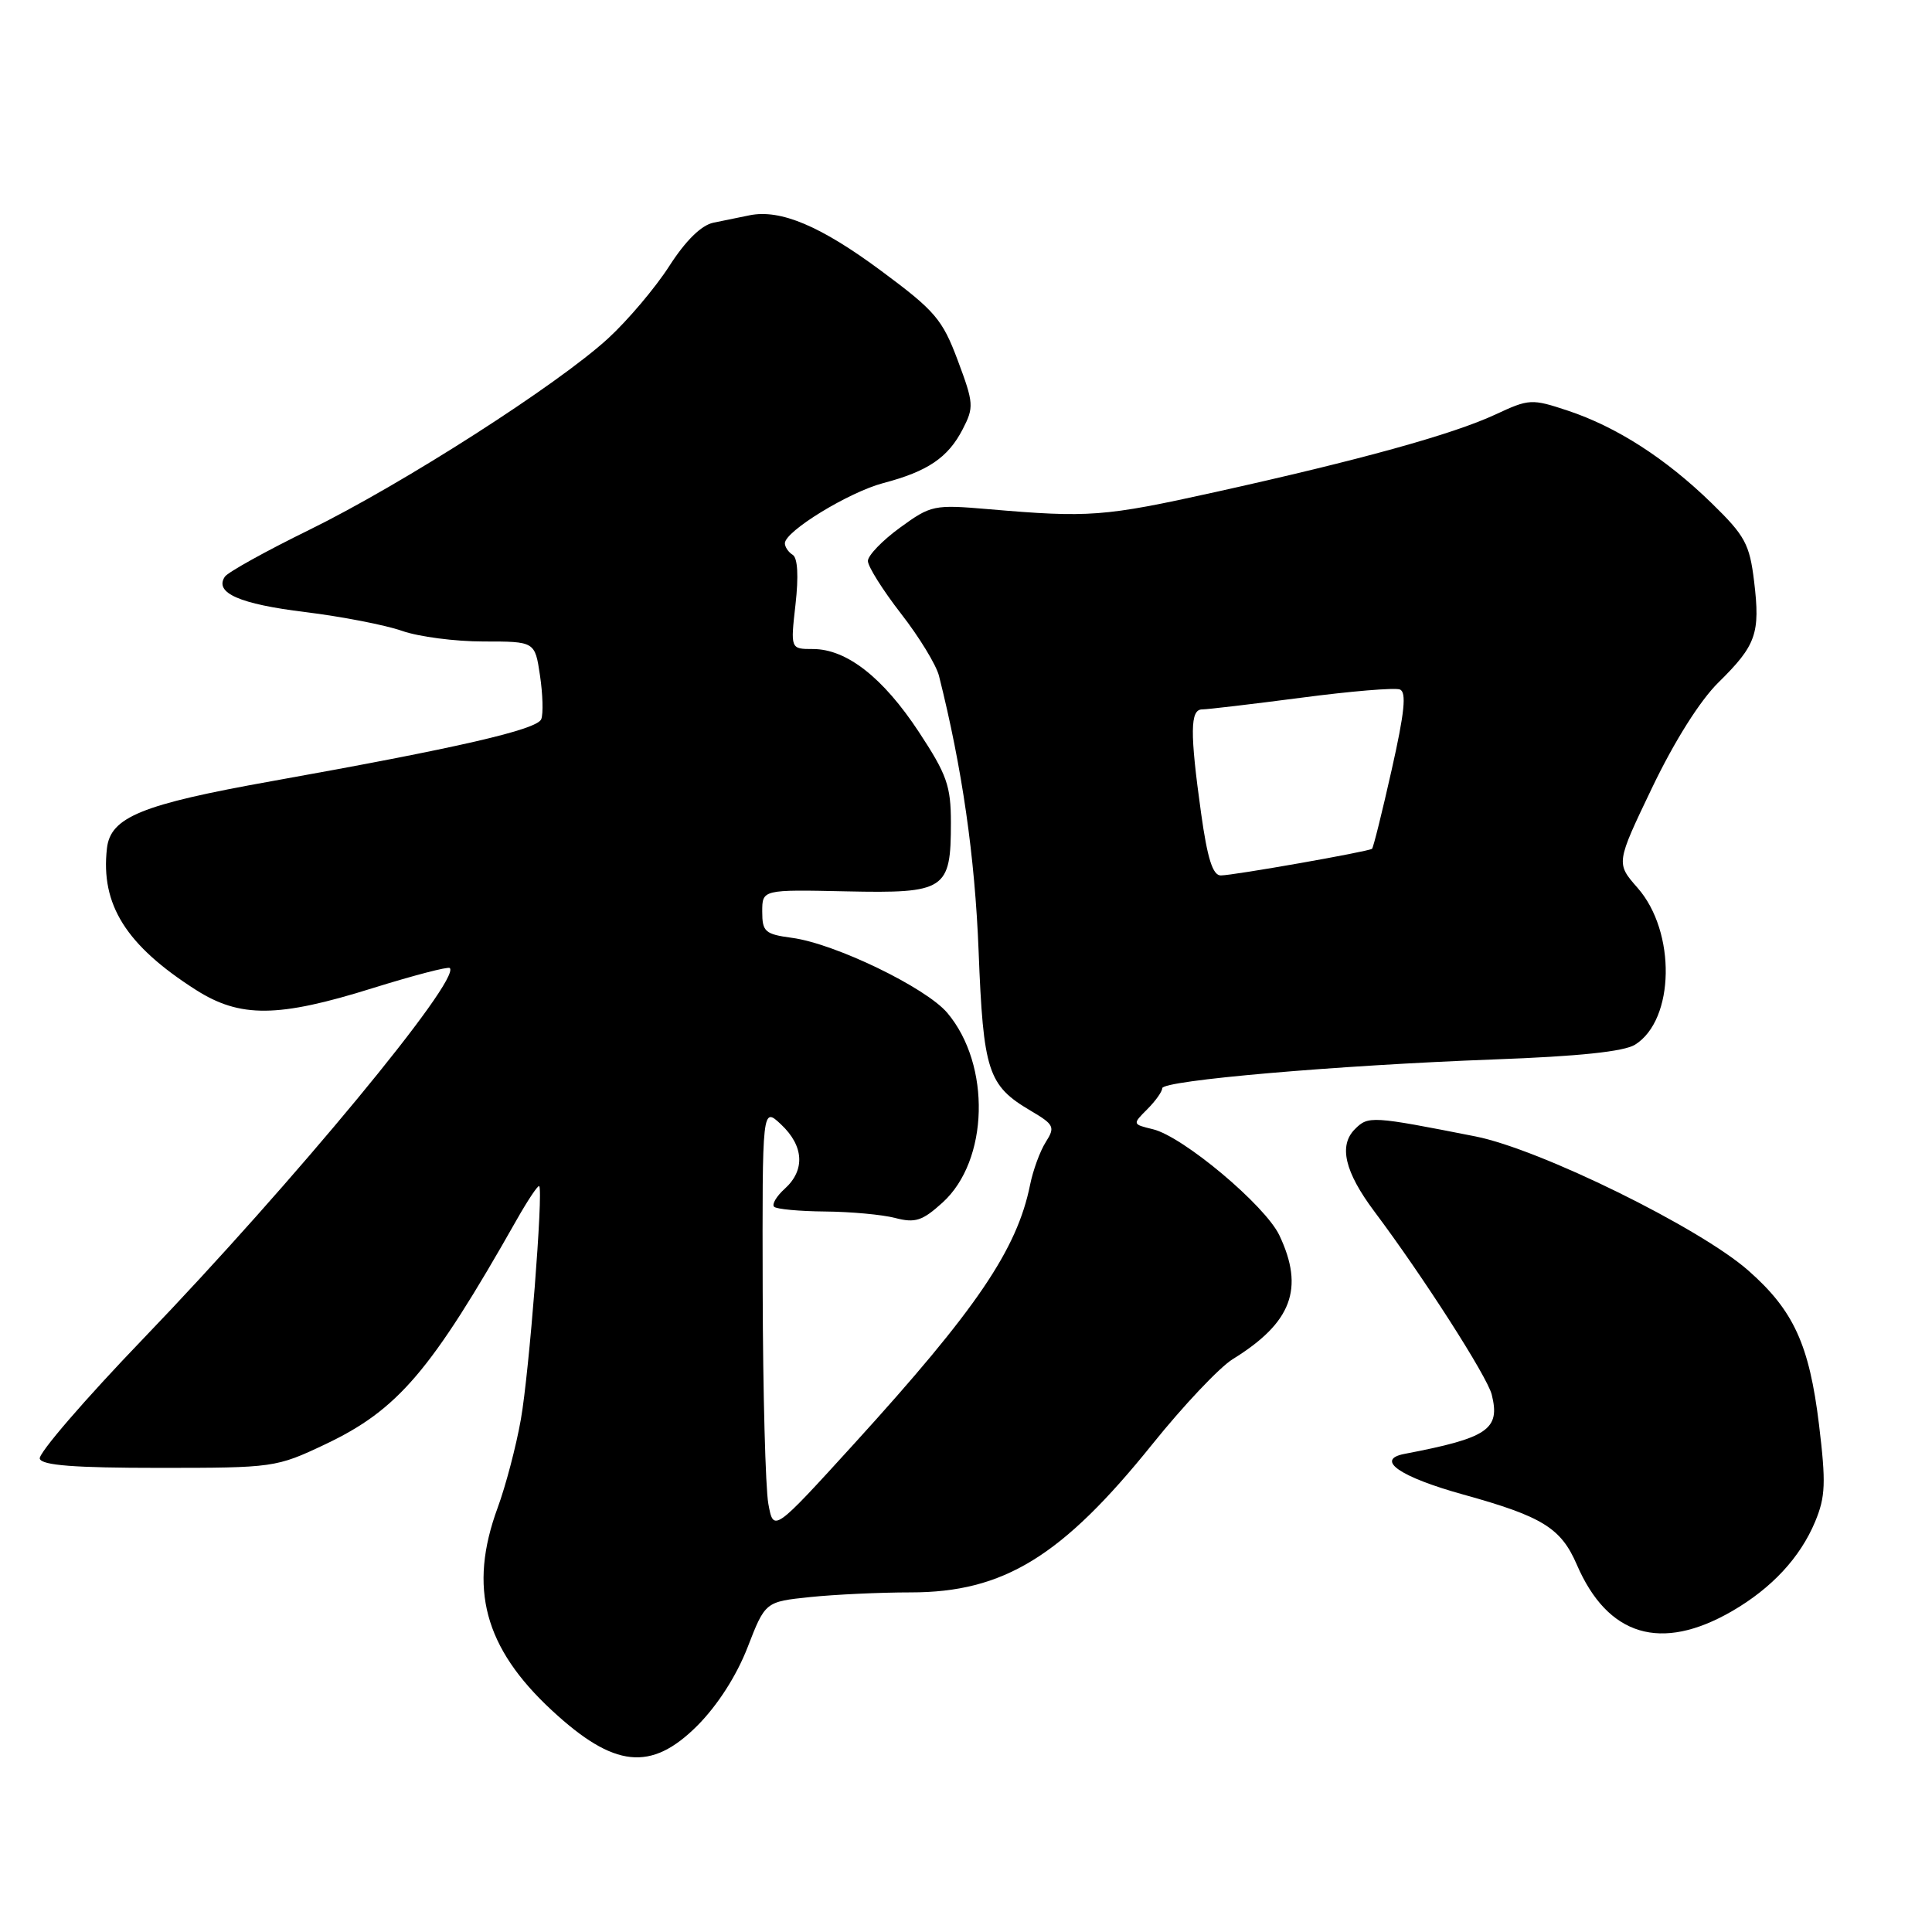<?xml version="1.0" encoding="UTF-8" standalone="no"?>
<!DOCTYPE svg PUBLIC "-//W3C//DTD SVG 1.1//EN" "http://www.w3.org/Graphics/SVG/1.1/DTD/svg11.dtd" >
<svg xmlns="http://www.w3.org/2000/svg" xmlns:xlink="http://www.w3.org/1999/xlink" version="1.1" viewBox="0 0 256 256">
 <g >
 <path fill="currentColor"
d=" M 92.38 228.68 C 95.07 225.98 97.58 222.08 99.05 218.30 C 101.40 212.24 101.40 212.24 107.34 211.62 C 110.62 211.28 116.62 211.00 120.68 211.00 C 132.98 211.00 140.71 206.26 152.68 191.38 C 156.80 186.25 161.60 181.17 163.35 180.09 C 171.17 175.26 172.87 170.74 169.52 163.68 C 167.64 159.72 156.76 150.59 152.77 149.63 C 150.04 148.97 150.04 148.96 152.02 146.98 C 153.11 145.89 154.00 144.64 154.00 144.20 C 154.00 143.16 177.12 141.16 198.00 140.38 C 209.19 139.97 215.20 139.34 216.66 138.42 C 221.92 135.13 222.11 123.47 216.99 117.65 C 214.12 114.38 214.12 114.38 218.92 104.36 C 221.88 98.19 225.26 92.83 227.71 90.42 C 232.70 85.51 233.26 83.94 232.43 77.05 C 231.83 72.09 231.23 70.99 226.82 66.69 C 220.71 60.74 214.23 56.57 207.74 54.41 C 202.94 52.82 202.62 52.84 198.14 54.93 C 192.48 57.56 180.24 60.95 161.00 65.21 C 146.27 68.47 144.30 68.61 131.00 67.47 C 123.74 66.85 123.37 66.92 119.25 69.92 C 116.91 71.62 115.00 73.61 115.00 74.33 C 115.00 75.06 116.97 78.19 119.38 81.30 C 121.80 84.40 124.06 88.12 124.42 89.55 C 127.50 101.80 129.18 113.51 129.67 126.00 C 130.29 141.96 130.90 143.83 136.54 147.16 C 139.68 149.01 139.84 149.33 138.57 151.33 C 137.81 152.52 136.88 155.07 136.49 157.00 C 134.76 165.58 129.38 173.50 113.21 191.27 C 102.50 203.03 102.50 203.03 101.81 199.27 C 101.43 197.20 101.09 184.51 101.06 171.08 C 101.00 146.65 101.00 146.65 103.50 149.00 C 106.52 151.84 106.71 155.05 103.99 157.51 C 102.89 158.50 102.25 159.58 102.57 159.90 C 102.89 160.22 105.93 160.50 109.32 160.53 C 112.72 160.56 116.91 160.94 118.62 161.39 C 121.28 162.08 122.22 161.77 124.89 159.35 C 131.02 153.80 131.34 141.12 125.53 134.22 C 122.71 130.87 110.64 125.03 104.95 124.27 C 101.37 123.79 101.00 123.46 101.00 120.80 C 101.00 117.87 101.00 117.87 112.14 118.11 C 125.28 118.39 126.00 117.92 126.00 109.03 C 126.00 104.13 125.47 102.64 121.75 96.98 C 117.00 89.77 112.18 86.00 107.72 86.00 C 104.74 86.00 104.74 86.00 105.41 80.08 C 105.83 76.35 105.70 73.93 105.04 73.52 C 104.47 73.17 104.00 72.48 104.00 71.99 C 104.00 70.40 112.46 65.22 117.04 64.01 C 122.93 62.46 125.62 60.64 127.56 56.88 C 129.07 53.96 129.03 53.43 126.91 47.76 C 124.87 42.31 123.91 41.19 116.79 35.91 C 108.75 29.94 103.41 27.69 99.31 28.53 C 98.04 28.79 95.88 29.23 94.52 29.51 C 92.92 29.85 90.85 31.88 88.68 35.26 C 86.83 38.14 83.18 42.45 80.58 44.84 C 73.86 51.00 53.35 64.14 41.00 70.20 C 35.22 73.03 30.18 75.83 29.79 76.42 C 28.37 78.56 31.75 80.04 40.43 81.10 C 45.30 81.70 51.07 82.82 53.26 83.59 C 55.46 84.37 60.32 85.00 64.06 85.00 C 70.88 85.00 70.88 85.00 71.55 89.49 C 71.92 91.96 72.00 94.57 71.72 95.29 C 71.19 96.68 60.71 99.09 36.00 103.51 C 18.76 106.59 14.64 108.27 14.17 112.41 C 13.32 119.87 16.70 125.26 25.95 131.16 C 31.81 134.90 36.84 134.86 49.39 130.93 C 54.79 129.25 59.38 128.05 59.60 128.27 C 61.11 129.78 38.82 156.74 19.07 177.29 C 11.25 185.42 5.04 192.62 5.27 193.29 C 5.57 194.17 9.89 194.50 21.09 194.50 C 36.26 194.50 36.60 194.45 43.07 191.39 C 52.73 186.81 57.08 181.72 68.44 161.67 C 69.94 159.02 71.30 156.99 71.45 157.17 C 72.00 157.84 70.12 181.85 69.02 188.06 C 68.40 191.60 67.01 196.88 65.94 199.79 C 62.04 210.40 64.16 218.33 73.12 226.63 C 81.36 234.27 86.26 234.79 92.38 228.68 Z  M 229.50 213.49 C 234.75 210.45 238.52 206.40 240.51 201.64 C 241.89 198.33 241.96 196.49 241.03 188.78 C 239.74 178.16 237.66 173.63 231.66 168.35 C 225.21 162.67 204.03 152.26 195.50 150.58 C 181.75 147.87 181.30 147.84 179.53 149.62 C 177.36 151.79 178.18 155.27 182.09 160.50 C 188.57 169.14 197.06 182.39 197.66 184.78 C 198.82 189.41 197.18 190.53 186.09 192.65 C 182.16 193.41 185.50 195.71 193.91 198.04 C 204.37 200.94 206.84 202.47 208.93 207.31 C 213.03 216.81 220.09 218.93 229.50 213.49 Z  M 159.15 107.75 C 157.66 97.07 157.69 94.00 159.29 94.00 C 160.00 94.00 165.91 93.30 172.43 92.45 C 178.95 91.59 184.82 91.10 185.49 91.36 C 186.39 91.70 186.12 94.39 184.40 102.02 C 183.14 107.63 181.97 112.34 181.80 112.47 C 181.34 112.84 163.42 116.00 161.76 116.00 C 160.70 116.00 159.99 113.78 159.15 107.75 Z "/>
</g>
</svg>
